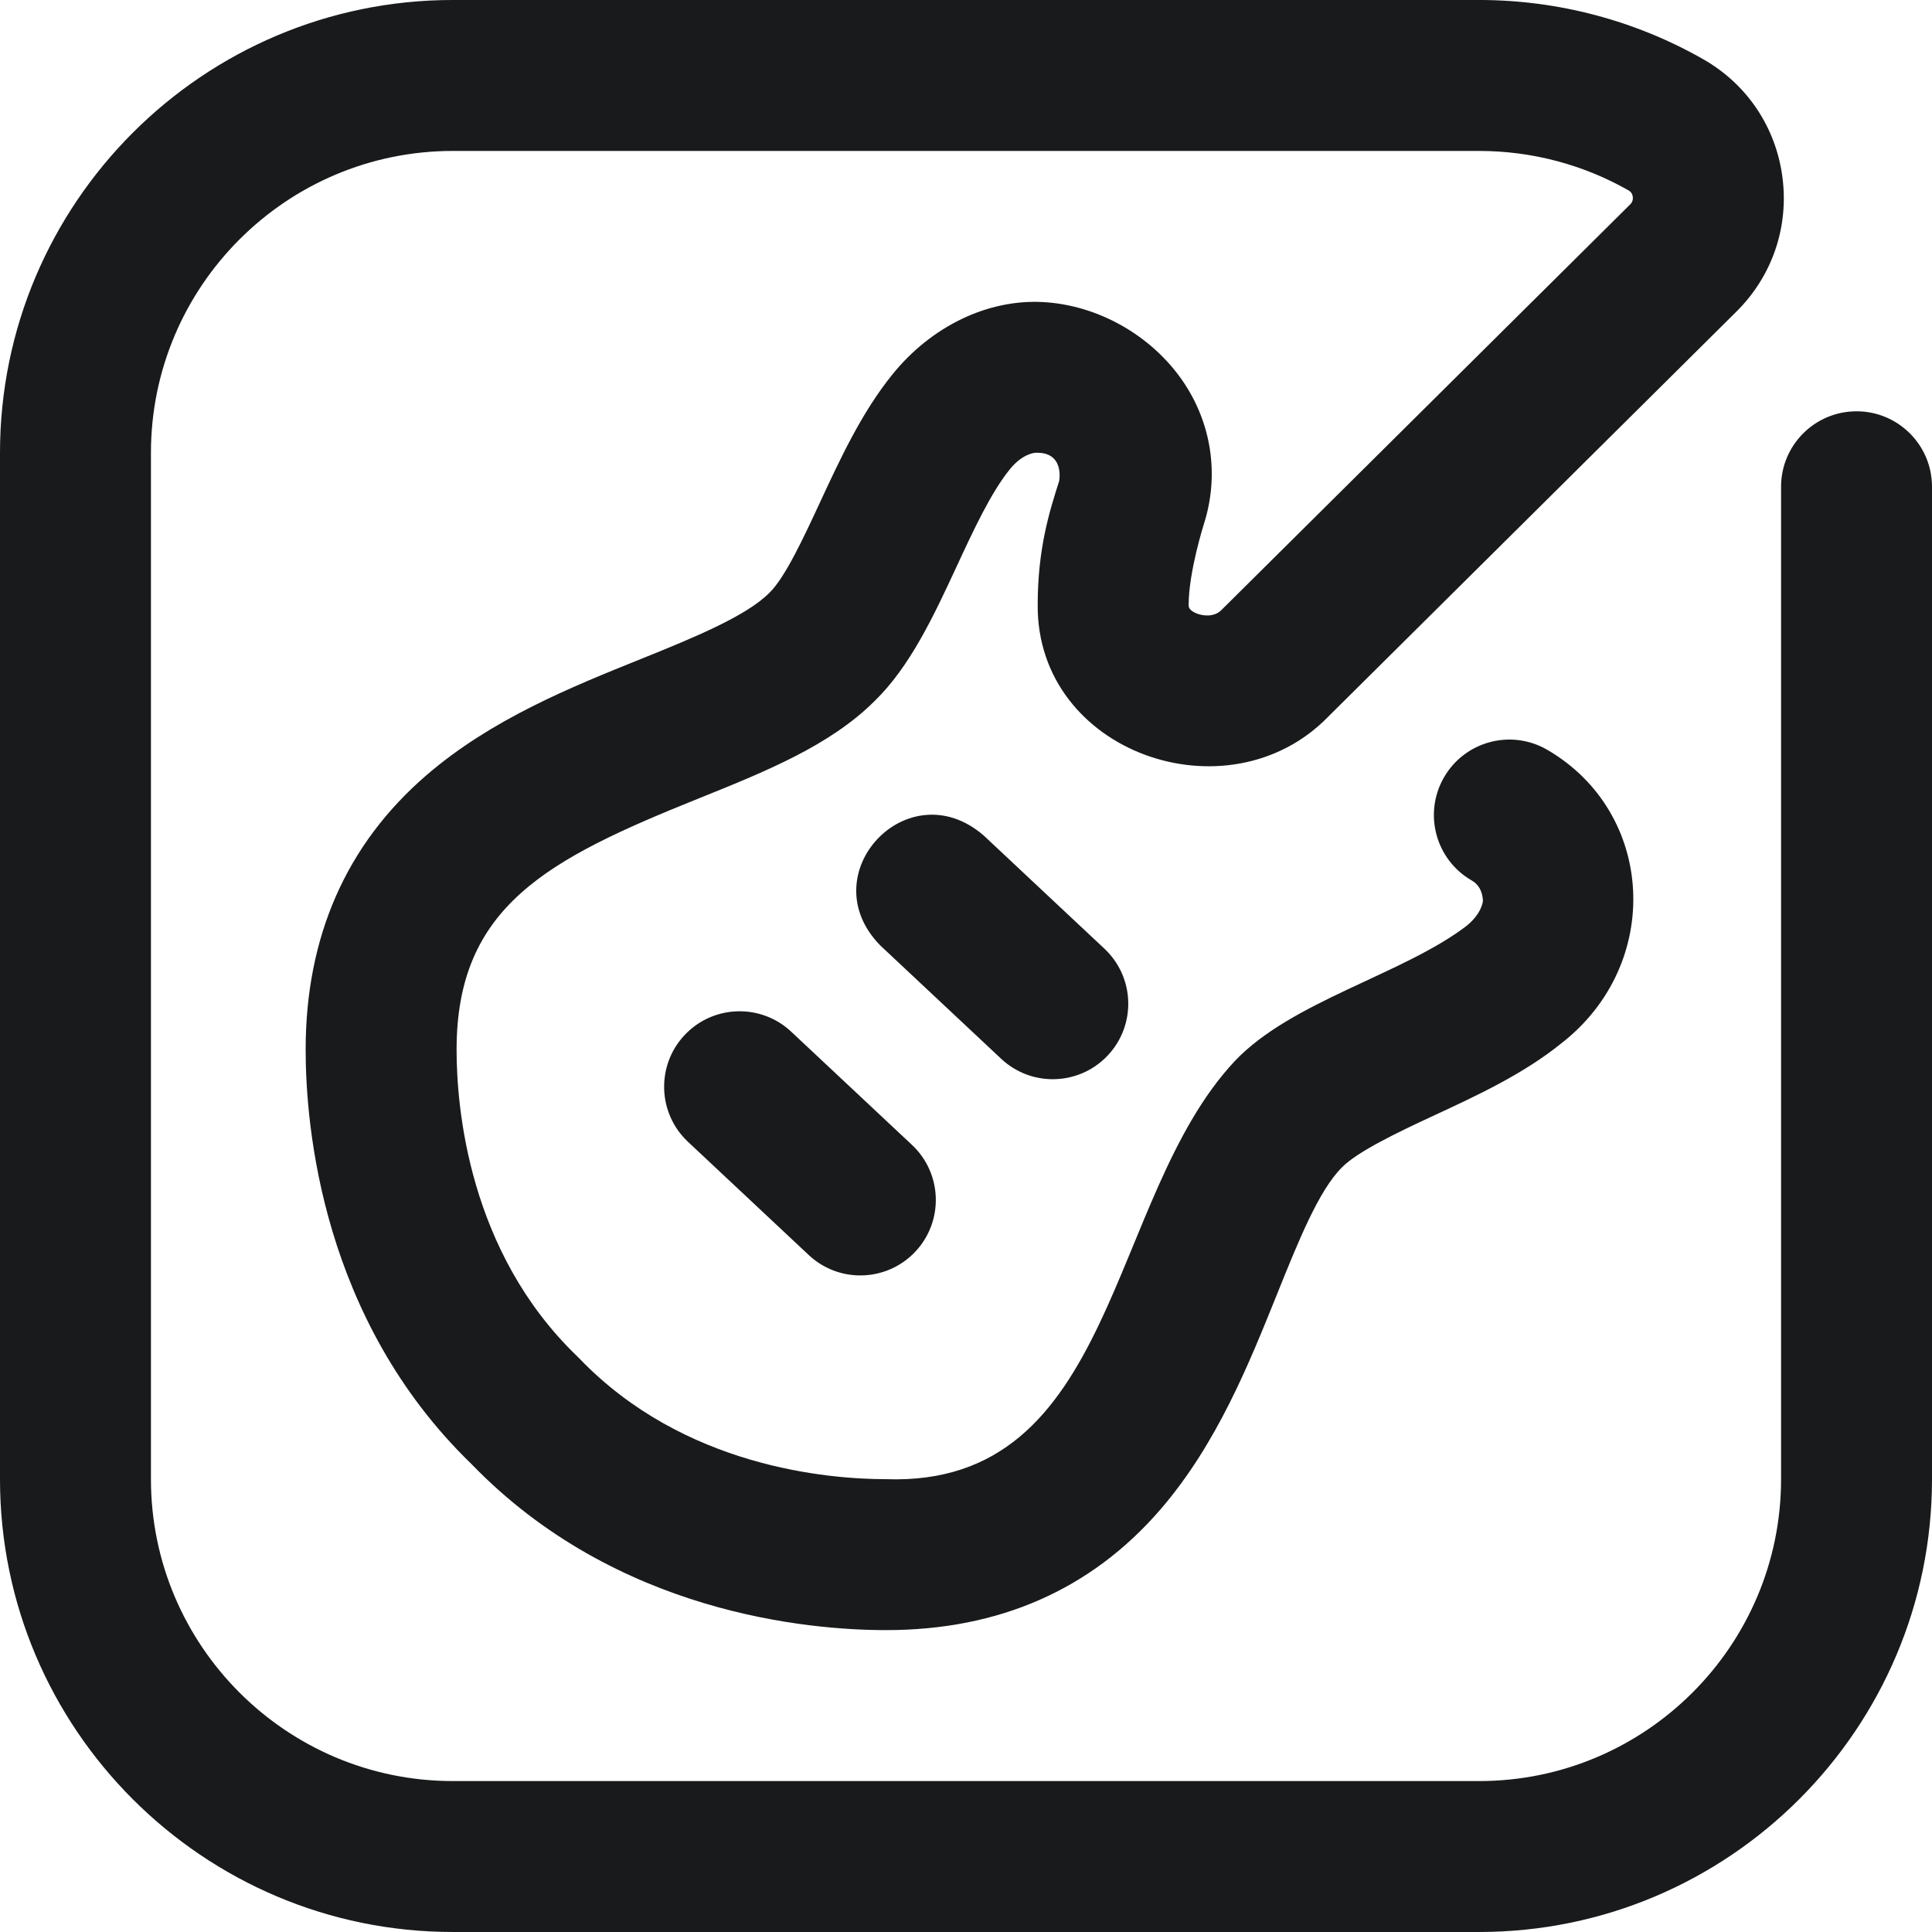 <svg id="Layer_1" enable-background="new 0 0 512 512" height="512" viewBox="0 0 512 512" width="512" xmlns="http://www.w3.org/2000/svg"><path d="m203.842 157.159c-.093.09.092-.091 0 0zm151.728 152.276c-.09.093.091-.092 0 0zm136.43-200.435c-11.046 0-20 8.954-20 20v263c0 44.112-35.888 80-80 80h-272c-44.112 0-80-35.888-80-80v-272c0-44.112 35.888-80 80-80h272c13.907 0 27.593 3.616 39.581 10.458.24.137.971.554 1.121 1.687.104.787-.127 1.468-.688 2.024l-108.233 107.405c-.03.029-.059.06-.089.089-2.017 2.027-5.107 1.515-6.616.892-2.076-.858-2.076-1.805-2.076-2.209 0-8.804 4.057-21.518 4.057-21.518 4.121-12.94 2.032-26.795-5.73-38.011-8.346-12.06-22.527-20.018-37.01-20.768-14.602-.762-29.481 6.406-39.798 19.157-8.133 10.052-13.79 22.241-19.259 34.03-4.327 9.324-9.23 19.893-13.418 23.922-6.094 6.095-19.708 11.733-33.829 17.416-18.656 7.508-39.801 16.018-57.039 30.898-21.217 18.316-31.974 42.777-31.974 72.703 0 20.273 4.29 71.486 43.98 109.845 38.358 39.69 89.571 43.98 109.845 43.98 29.926 0 54.386-10.758 72.701-31.974 14.88-17.238 23.391-38.384 30.898-57.04 5.683-14.12 11.051-27.458 17.145-33.552 4.028-4.188 14.869-9.368 24.193-13.695 11.789-5.47 23.979-11.125 34.031-19.26 27.001-20.994 24.924-61.153-3.831-77.821-9.579-5.504-21.803-2.199-27.305 7.379-5.502 9.577-2.199 21.802 7.378 27.305 1.818 1.044 2.814 2.837 2.962 5.329-.021.326-.332 3.449-4.366 6.714-16.806 12.843-46.477 19.961-61.478 35.896-33.902 36.312-31.137 112.849-92.33 110.718-15.198.001-53.545-3.115-81.277-31.98-.185-.192-.374-.381-.565-.565-28.865-27.734-31.981-66.08-31.981-81.279 0-38.014 24.159-50.479 63.947-66.492 17.951-7.225 34.909-14.049 46.772-25.838 9.505-9.22 15.768-22.717 21.825-35.772 4.447-9.584 9.046-19.494 14.071-25.705 3.256-4.023 6.371-4.343 6.711-4.366 7.904-.386 6.365 7.479 6.365 7.479-2.536 7.946-5.691 17.835-5.691 32.866-.243 39.198 50.527 56.808 76.993 29.585l108.196-107.37c9.484-9.413 13.918-22.41 12.167-35.661-1.748-13.217-9.383-24.582-20.948-31.183-18.016-10.282-38.559-15.718-59.408-15.718h-272c-66.168 0-120 53.832-120 120v272c0 66.168 53.832 120 120 120h272c66.168 0 120-53.832 120-120v-263c0-11.046-8.954-20-20-20zm-198.409 170.679c7.555-8.059 7.146-20.715-.912-28.27l-32-30c-20.08-17.38-45.986 10.283-27.357 29.182l32 30c3.859 3.618 8.772 5.409 13.675 5.409 5.334 0 10.657-2.122 14.594-6.321zm-65.595 58.321c-4.903 0-9.816-1.791-13.675-5.409l-32-30c-8.058-7.555-8.467-20.211-.912-28.27 7.555-8.058 20.211-8.467 28.27-.912l32 30c8.058 7.555 8.467 20.211.912 28.27-3.937 4.199-9.26 6.321-14.595 6.321z" fill="#181a1b"/></svg>